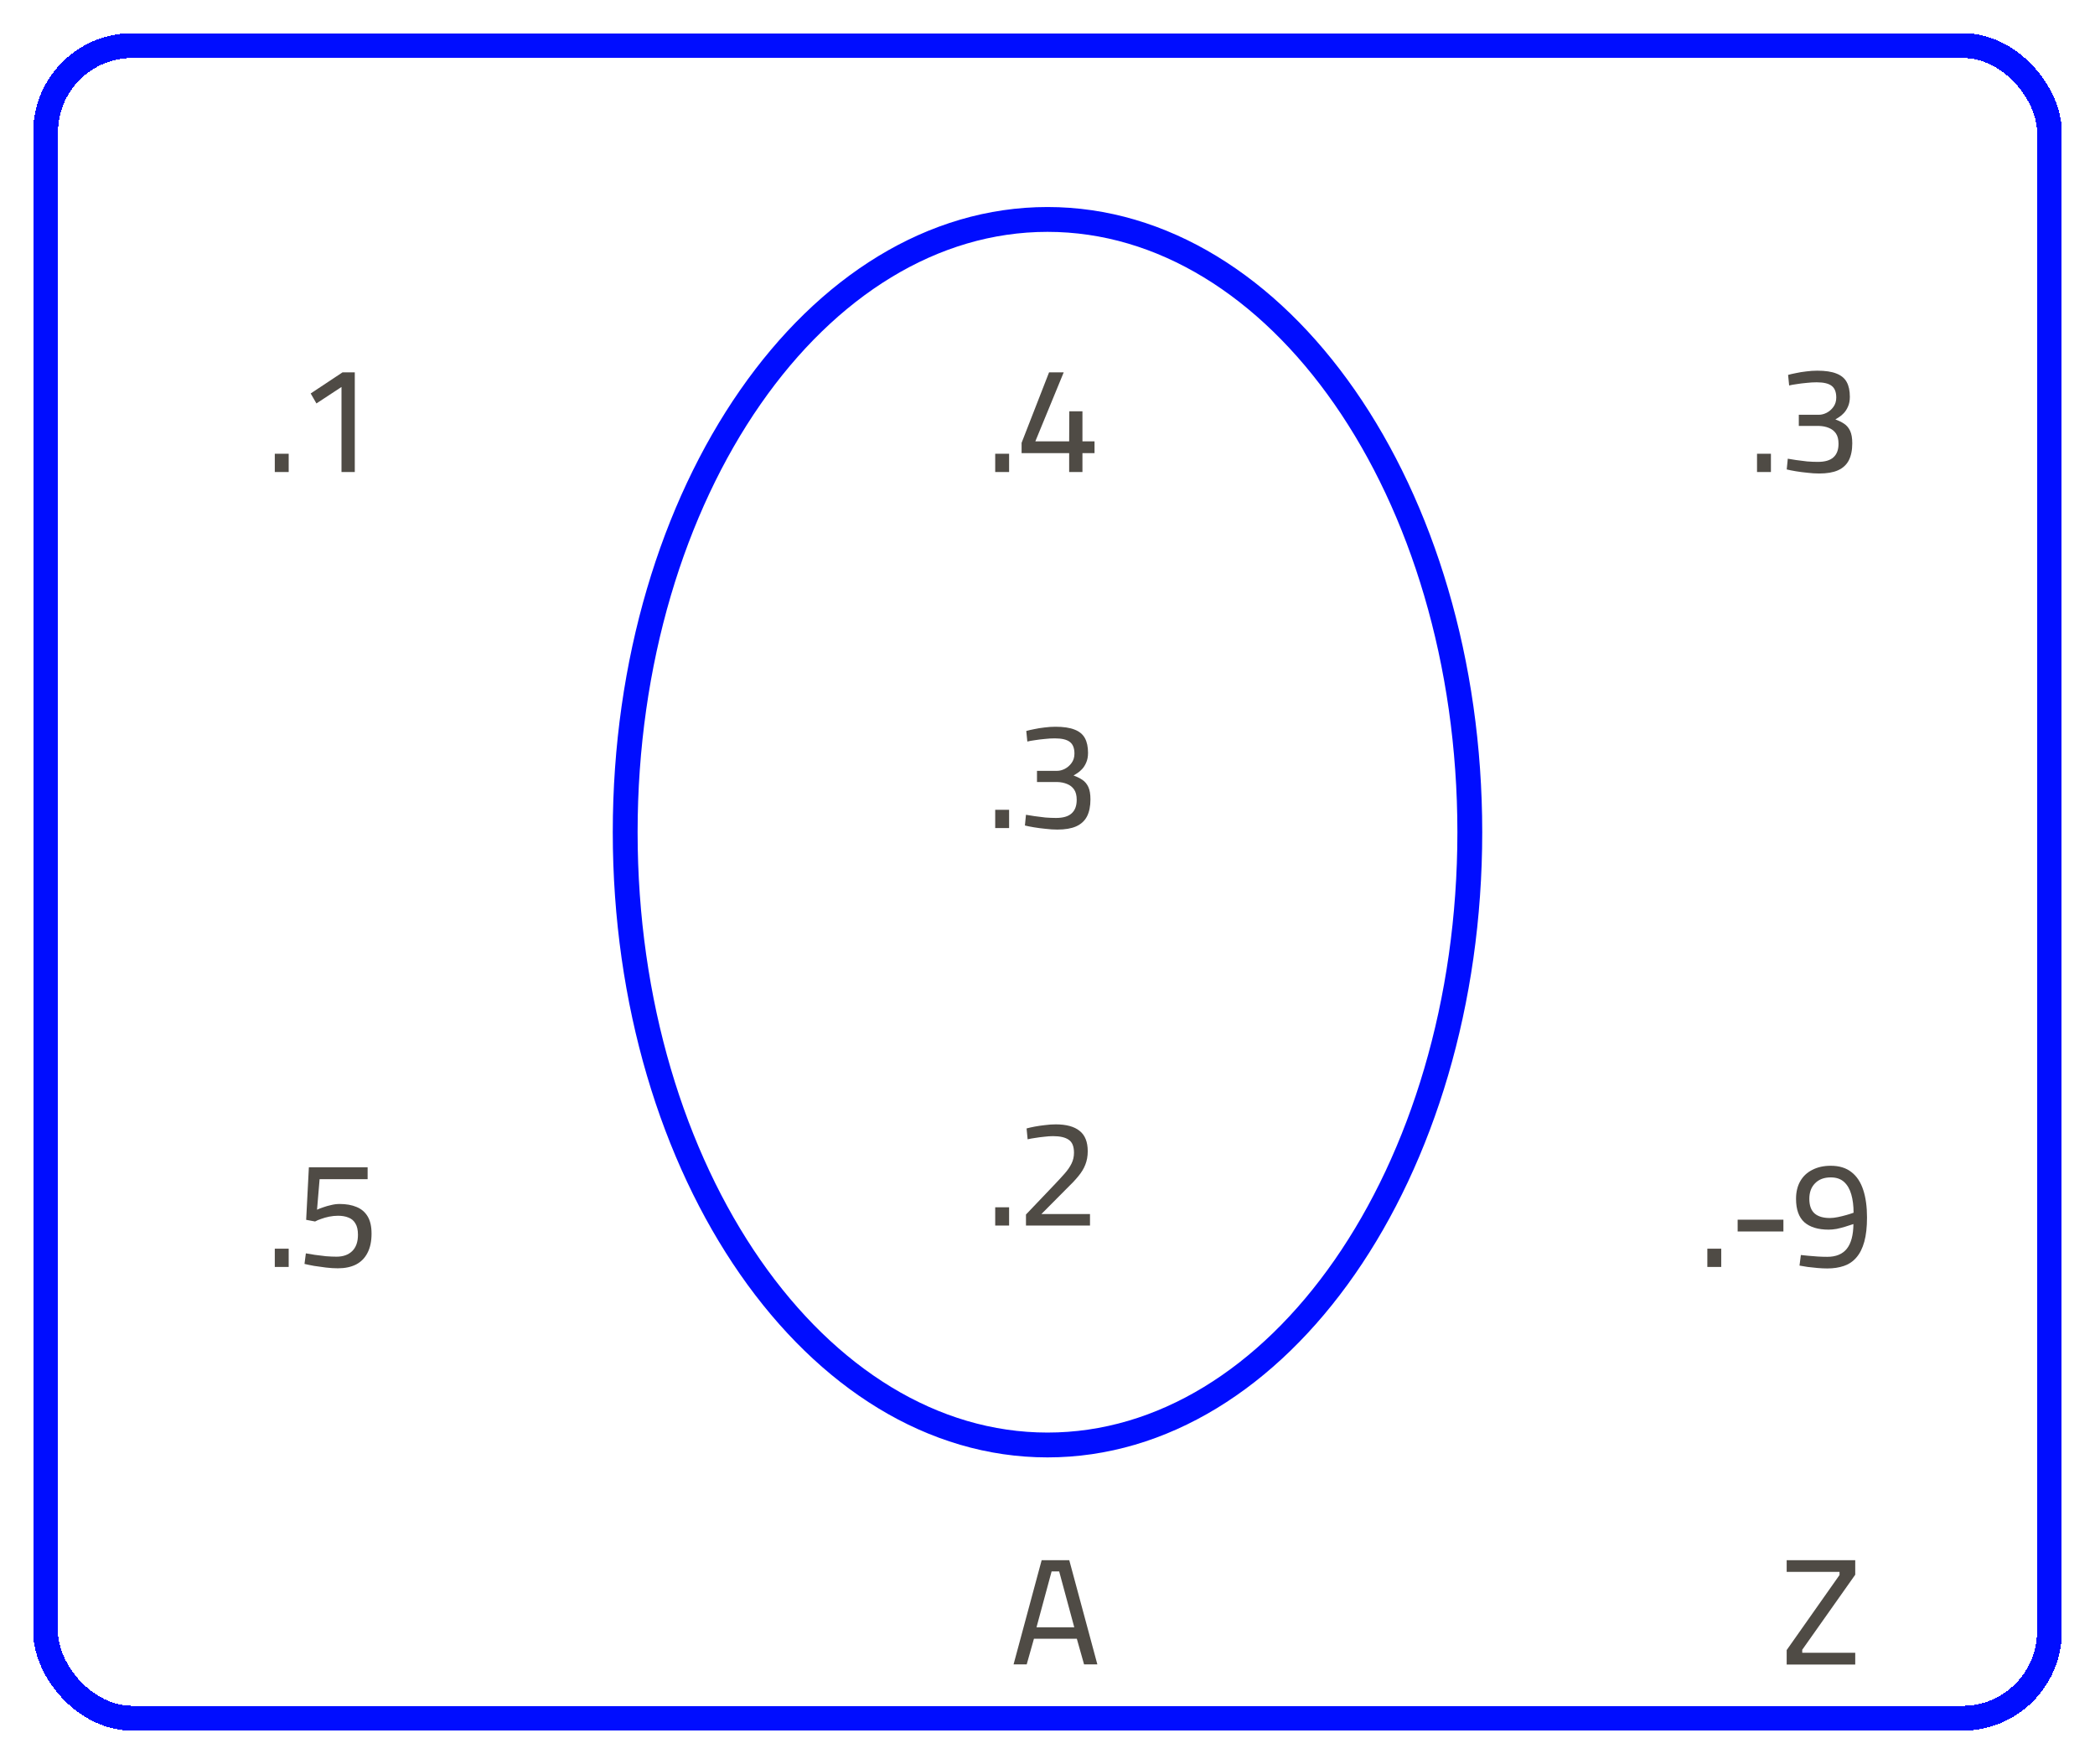 <svg width="253" height="213" viewBox="0 0 253 213" fill="none" xmlns="http://www.w3.org/2000/svg">
<g filter="url(#filter0_d_545_3658)">
<rect x="5.5" y="1.5" width="242" height="202" rx="10.5" stroke="#000DFF" stroke-width="3" shape-rendering="crispEdges"/>
<path d="M33.185 53V50.794H34.863V53H33.185ZM41.24 53V42.733L38.213 44.721L37.52 43.517L41.368 40.964H42.845V53H41.24Z" fill="#4F4B45"/>
<path d="M33.185 149V146.793H34.863V149H33.185ZM40.803 149.164C40.353 149.164 39.873 149.134 39.362 149.073C38.863 149.012 38.383 148.945 37.921 148.872C37.459 148.787 37.076 148.708 36.772 148.635L36.937 147.359C37.24 147.407 37.605 147.468 38.031 147.541C38.468 147.602 38.912 147.657 39.362 147.705C39.824 147.742 40.249 147.76 40.638 147.76C41.441 147.76 42.073 147.535 42.535 147.085C42.997 146.635 43.228 145.979 43.228 145.116C43.228 144.532 43.125 144.076 42.918 143.748C42.723 143.408 42.444 143.171 42.079 143.037C41.727 142.891 41.307 142.818 40.821 142.818C40.468 142.818 40.11 142.855 39.745 142.927C39.392 143 39.07 143.092 38.778 143.201C38.487 143.298 38.243 143.402 38.049 143.511L36.973 143.31L37.301 136.964H44.395V138.405H38.596L38.286 142.089C38.493 141.991 38.742 141.894 39.034 141.797C39.338 141.687 39.66 141.596 40 141.523C40.34 141.438 40.681 141.396 41.021 141.396C41.812 141.396 42.492 141.517 43.064 141.76C43.635 141.991 44.079 142.368 44.395 142.891C44.711 143.414 44.869 144.107 44.869 144.97C44.869 145.906 44.705 146.684 44.377 147.304C44.061 147.924 43.599 148.392 42.991 148.708C42.383 149.012 41.654 149.164 40.803 149.164Z" fill="#4F4B45"/>
<path d="M215.766 197.018V195.268L222.148 186.204V185.821H215.766V184.417H224.045V186.168L217.644 195.231V195.596H224.045V197.018H215.766Z" fill="#4F4B45"/>
<path d="M212.185 53V50.794H213.863V53H212.185ZM219.693 53.182C219.243 53.182 218.769 53.152 218.271 53.091C217.772 53.043 217.304 52.982 216.867 52.909C216.429 52.836 216.064 52.763 215.772 52.69L215.9 51.395C216.18 51.444 216.52 51.499 216.921 51.559C217.335 51.62 217.772 51.675 218.234 51.724C218.696 51.76 219.128 51.778 219.529 51.778C220.38 51.778 221.006 51.596 221.407 51.231C221.821 50.866 222.027 50.319 222.027 49.59C222.027 49.067 221.924 48.654 221.717 48.35C221.511 48.046 221.225 47.821 220.86 47.675C220.508 47.529 220.113 47.45 219.675 47.438H217.231V46.089H219.657C219.961 46.089 220.271 46.01 220.587 45.852C220.915 45.681 221.188 45.444 221.407 45.14C221.638 44.824 221.754 44.447 221.754 44.01C221.754 43.353 221.571 42.885 221.207 42.605C220.842 42.314 220.234 42.168 219.383 42.168C218.994 42.168 218.587 42.192 218.161 42.241C217.748 42.277 217.353 42.326 216.976 42.387C216.611 42.435 216.307 42.49 216.064 42.551L215.937 41.274C216.192 41.201 216.508 41.128 216.885 41.056C217.274 40.97 217.687 40.904 218.125 40.855C218.575 40.794 219.018 40.764 219.456 40.764C220.429 40.764 221.201 40.879 221.772 41.11C222.343 41.329 222.757 41.669 223.012 42.131C223.267 42.593 223.395 43.189 223.395 43.919C223.395 44.368 223.322 44.757 223.176 45.086C223.042 45.402 222.872 45.669 222.666 45.888C222.471 46.095 222.277 46.259 222.082 46.38C221.9 46.502 221.754 46.593 221.644 46.654C222.058 46.8 222.416 46.976 222.72 47.183C223.024 47.389 223.261 47.675 223.431 48.04C223.602 48.405 223.687 48.903 223.687 49.535C223.687 50.362 223.547 51.049 223.267 51.596C222.988 52.131 222.55 52.532 221.954 52.799C221.371 53.055 220.617 53.182 219.693 53.182Z" fill="#4F4B45"/>
<path d="M206.185 149V146.793H207.863V149H206.185ZM209.845 144.715V143.292H215.371V144.715H209.845ZM220.671 149.182C220.306 149.182 219.917 149.164 219.504 149.128C219.09 149.091 218.689 149.049 218.3 149C217.923 148.939 217.595 148.885 217.315 148.836L217.48 147.559C217.723 147.584 218.021 147.614 218.373 147.651C218.738 147.687 219.121 147.717 219.522 147.742C219.923 147.766 220.306 147.778 220.671 147.778C221.716 147.778 222.501 147.456 223.023 146.812C223.546 146.155 223.814 145.158 223.826 143.821C223.534 143.918 223.212 144.022 222.859 144.131C222.507 144.24 222.154 144.332 221.802 144.405C221.449 144.465 221.127 144.496 220.835 144.496C219.559 144.496 218.58 144.198 217.899 143.602C217.23 142.994 216.896 142.052 216.896 140.776C216.896 139.949 217.066 139.238 217.407 138.642C217.747 138.046 218.233 137.59 218.866 137.274C219.498 136.946 220.239 136.782 221.09 136.782C222.112 136.782 222.944 137.037 223.589 137.548C224.233 138.046 224.707 138.764 225.011 139.7C225.315 140.624 225.467 141.73 225.467 143.019C225.467 144.186 225.358 145.164 225.139 145.955C224.92 146.745 224.604 147.377 224.19 147.851C223.789 148.325 223.291 148.666 222.695 148.872C222.099 149.079 221.425 149.182 220.671 149.182ZM220.981 143.092C221.273 143.092 221.595 143.055 221.947 142.982C222.3 142.909 222.646 142.824 222.987 142.727C223.327 142.63 223.613 142.538 223.844 142.453C223.844 141.614 223.753 140.879 223.57 140.247C223.388 139.602 223.096 139.098 222.695 138.733C222.294 138.368 221.759 138.186 221.09 138.186C220.288 138.186 219.656 138.423 219.194 138.897C218.732 139.359 218.501 139.985 218.501 140.776C218.501 141.578 218.714 142.168 219.139 142.544C219.565 142.909 220.179 143.092 220.981 143.092Z" fill="#4F4B45"/>
<path d="M122.401 197L125.793 184.417H129.13L132.522 197H130.917L130.042 193.9H124.863L123.988 197H122.401ZM125.173 192.514H129.732L127.908 185.767H126.997L125.173 192.514Z" fill="#4F4B45"/>
<path d="M120.185 96V93.793H121.863V96H120.185ZM127.693 96.182C127.243 96.182 126.769 96.152 126.271 96.091C125.772 96.043 125.304 95.982 124.867 95.909C124.429 95.836 124.064 95.763 123.772 95.69L123.9 94.395C124.18 94.444 124.52 94.499 124.921 94.559C125.335 94.62 125.772 94.675 126.234 94.724C126.696 94.76 127.128 94.778 127.529 94.778C128.38 94.778 129.006 94.596 129.407 94.231C129.821 93.866 130.027 93.319 130.027 92.59C130.027 92.067 129.924 91.654 129.717 91.35C129.511 91.046 129.225 90.821 128.86 90.675C128.508 90.529 128.113 90.45 127.675 90.438H125.231V89.089H127.657C127.961 89.089 128.271 89.01 128.587 88.852C128.915 88.681 129.188 88.444 129.407 88.14C129.638 87.824 129.754 87.447 129.754 87.01C129.754 86.353 129.571 85.885 129.207 85.606C128.842 85.314 128.234 85.168 127.383 85.168C126.994 85.168 126.587 85.192 126.161 85.241C125.748 85.277 125.353 85.326 124.976 85.387C124.611 85.435 124.307 85.49 124.064 85.551L123.937 84.274C124.192 84.201 124.508 84.128 124.885 84.055C125.274 83.97 125.687 83.903 126.125 83.855C126.575 83.794 127.018 83.764 127.456 83.764C128.429 83.764 129.201 83.879 129.772 84.11C130.343 84.329 130.757 84.669 131.012 85.131C131.267 85.593 131.395 86.189 131.395 86.918C131.395 87.368 131.322 87.757 131.176 88.086C131.042 88.402 130.872 88.669 130.666 88.888C130.471 89.095 130.277 89.259 130.082 89.38C129.9 89.502 129.754 89.593 129.644 89.654C130.058 89.8 130.416 89.976 130.72 90.183C131.024 90.389 131.261 90.675 131.431 91.04C131.602 91.405 131.687 91.903 131.687 92.535C131.687 93.362 131.547 94.049 131.267 94.596C130.988 95.131 130.55 95.532 129.954 95.799C129.371 96.055 128.617 96.182 127.693 96.182Z" fill="#4F4B45"/>
<path d="M120.185 144V141.793H121.863V144H120.185ZM123.9 144V142.669L127.255 139.149C127.766 138.614 128.204 138.14 128.568 137.727C128.933 137.314 129.213 136.906 129.407 136.505C129.602 136.104 129.699 135.672 129.699 135.21C129.699 134.444 129.486 133.922 129.061 133.642C128.647 133.35 128.015 133.204 127.164 133.204C126.848 133.204 126.496 133.229 126.107 133.277C125.73 133.314 125.359 133.362 124.994 133.423C124.642 133.472 124.344 133.527 124.101 133.587L123.973 132.274C124.24 132.201 124.563 132.128 124.939 132.055C125.316 131.983 125.73 131.922 126.18 131.873C126.629 131.812 127.067 131.782 127.493 131.782C128.769 131.782 129.729 132.043 130.374 132.566C131.03 133.077 131.359 133.897 131.359 135.028C131.359 135.624 131.261 136.165 131.067 136.651C130.884 137.125 130.605 137.587 130.228 138.037C129.863 138.487 129.389 138.991 128.805 139.55L125.76 142.614H131.632V144H123.9Z" fill="#4F4B45"/>
<path d="M120.185 53V50.794H121.863V53H120.185ZM129.116 53V50.721H123.371V49.48L126.69 40.964H128.459L125.031 49.298H129.116L129.134 45.669H130.72V49.298H132.179V50.721H130.72V53H129.116Z" fill="#4F4B45"/>
<path d="M177.5 96.5C177.5 117.081 171.697 135.648 162.392 149.03C153.083 162.417 140.369 170.5 126.5 170.5C112.631 170.5 99.917 162.417 90.608 149.03C81.303 135.648 75.5 117.081 75.5 96.5C75.5 75.919 81.303 57.352 90.608 43.97C99.917 30.583 112.631 22.5 126.5 22.5C140.369 22.5 153.083 30.583 162.392 43.97C171.697 57.352 177.5 75.919 177.5 96.5Z" stroke="#000DFF" stroke-width="3"/>
</g>
<defs>
<filter id="filter0_d_545_3658" x="0" y="0" width="253" height="213" filterUnits="userSpaceOnUse" color-interpolation-filters="sRGB">
<feFlood flood-opacity="0" result="BackgroundImageFix"/>
<feColorMatrix in="SourceAlpha" type="matrix" values="0 0 0 0 0 0 0 0 0 0 0 0 0 0 0 0 0 0 127 0" result="hardAlpha"/>
<feOffset dy="4"/>
<feGaussianBlur stdDeviation="2"/>
<feComposite in2="hardAlpha" operator="out"/>
<feColorMatrix type="matrix" values="0 0 0 0 0 0 0 0 0 0.051 0 0 0 0 1 0 0 0 0.25 0"/>
<feBlend mode="normal" in2="BackgroundImageFix" result="effect1_dropShadow_545_3658"/>
<feBlend mode="normal" in="SourceGraphic" in2="effect1_dropShadow_545_3658" result="shape"/>
</filter>
</defs>
</svg>
